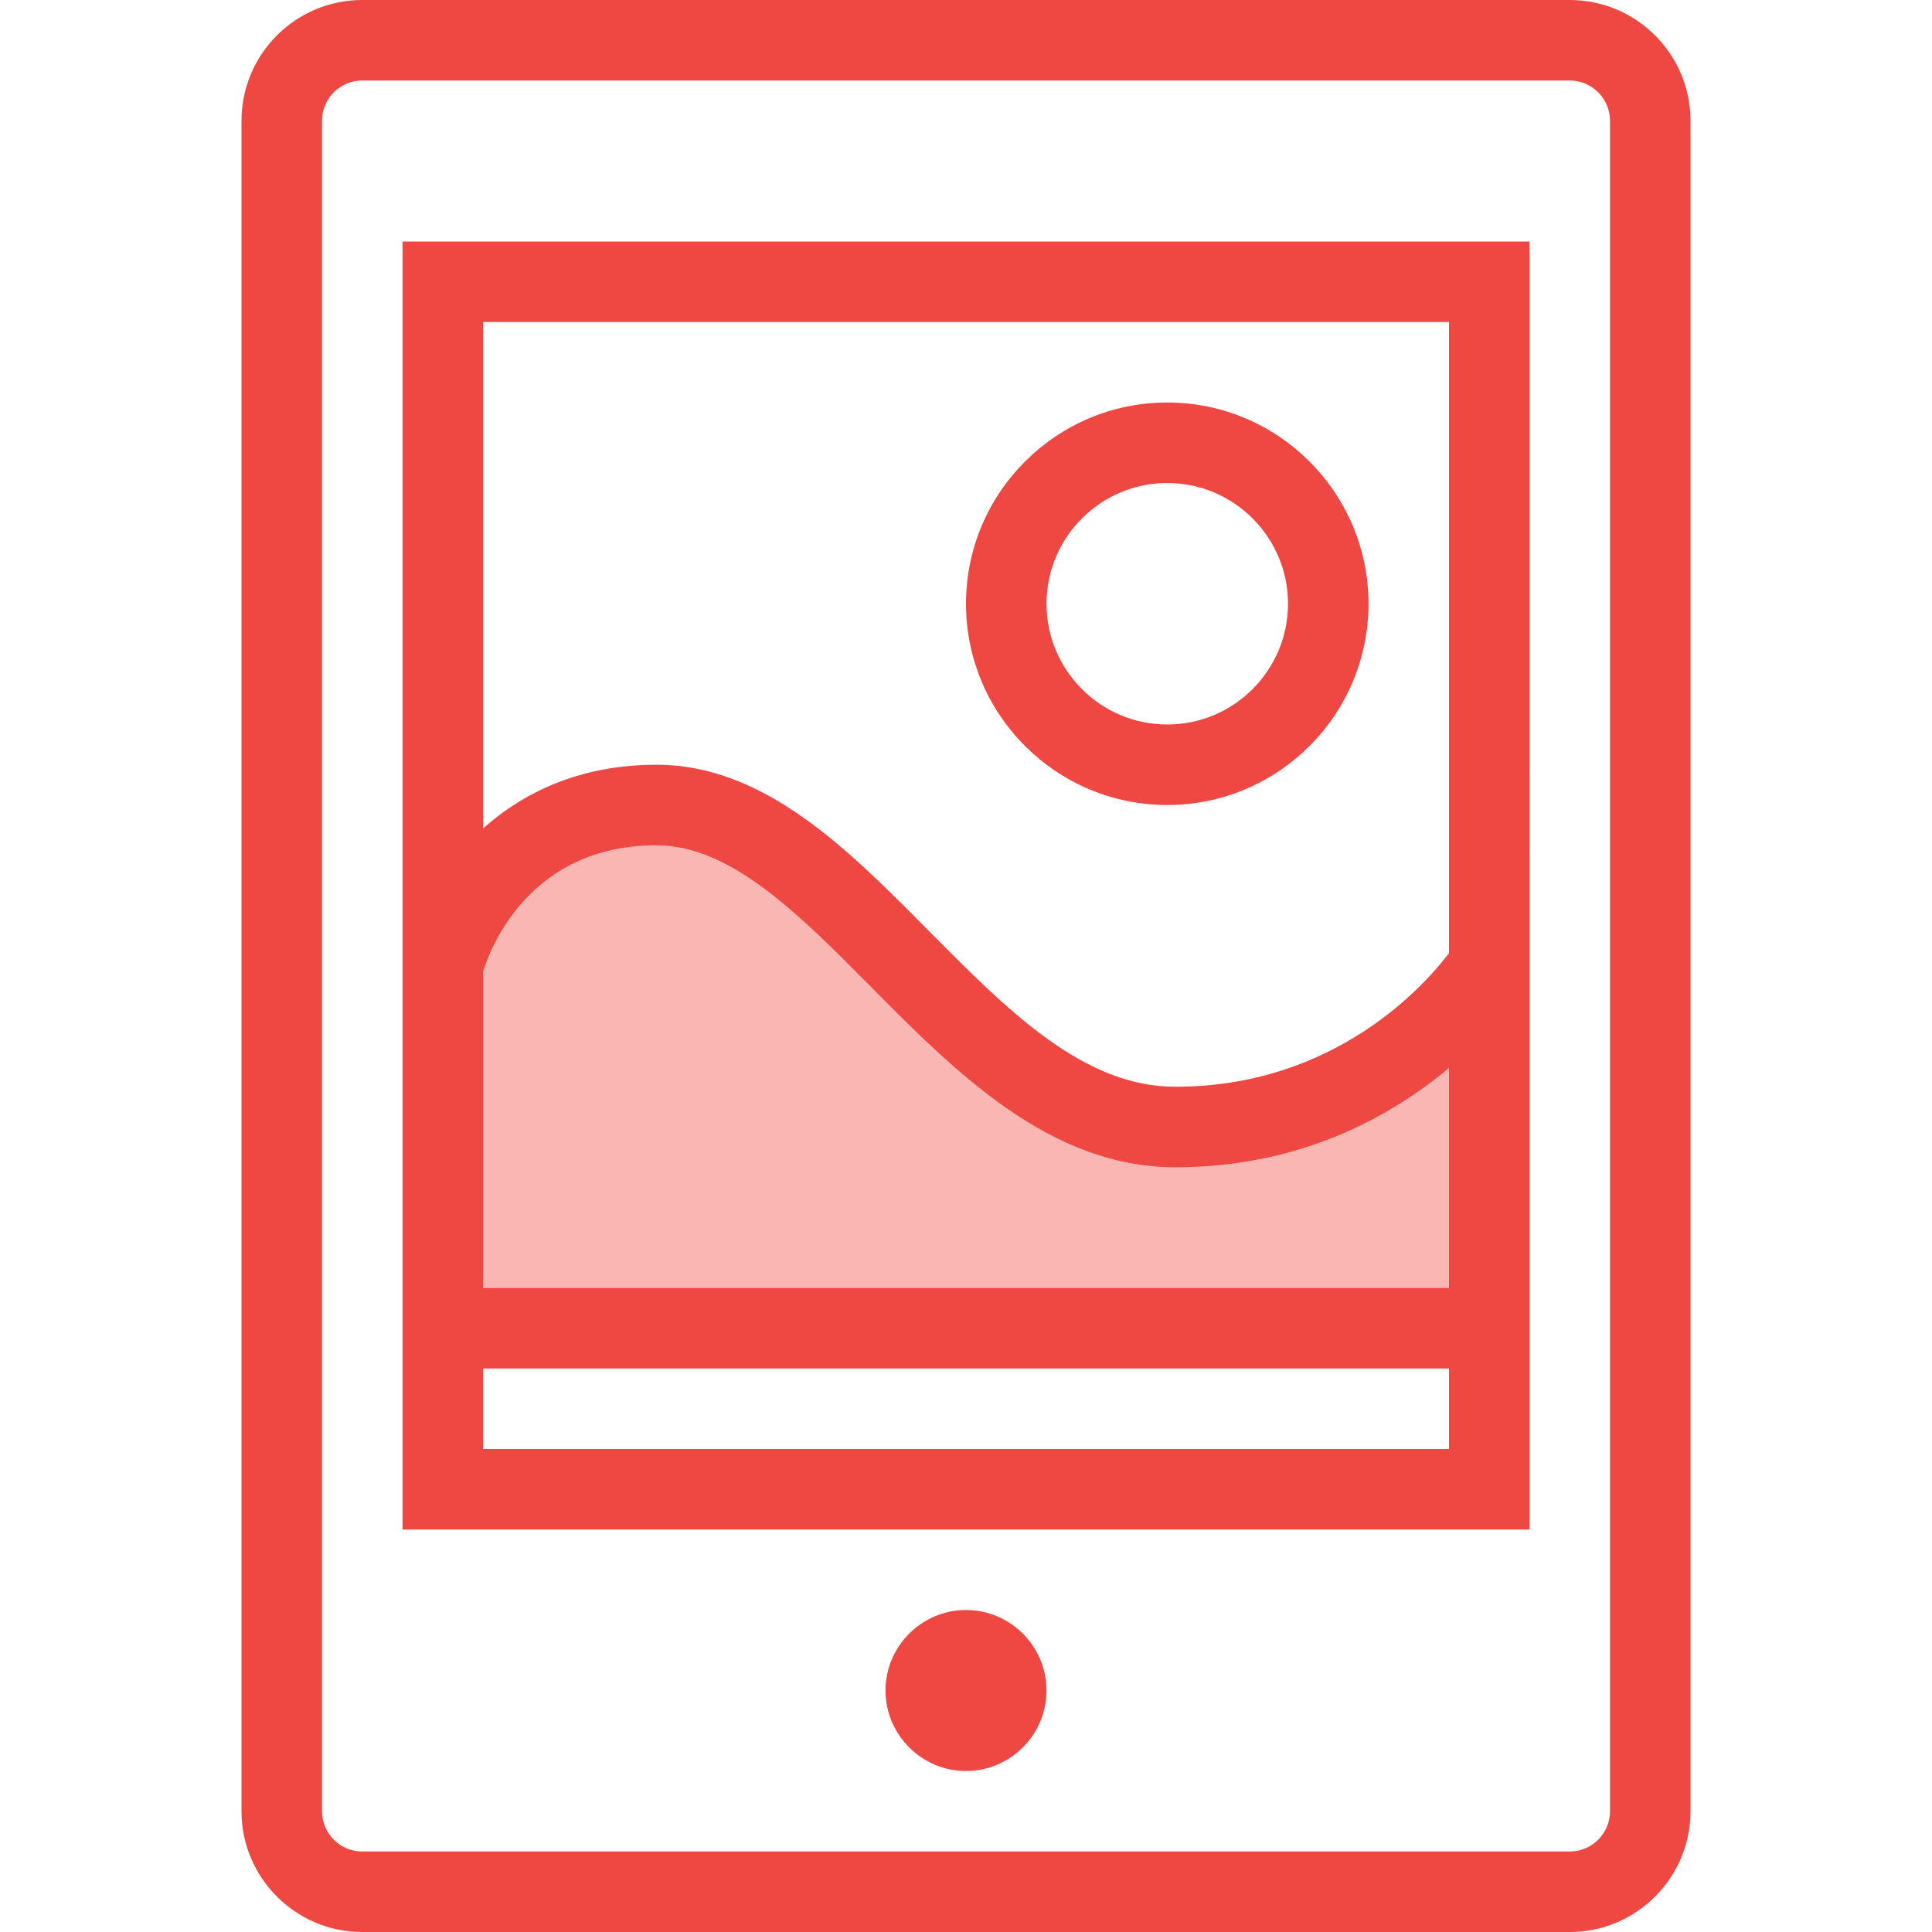 <svg xmlns="http://www.w3.org/2000/svg" viewBox="0 0 48 48"><style>.st0{fill:none}.st1{fill:#f9b6b3}.st2{fill:#ef4742}</style><path class="st0" d="M0 0h48v48H0z" id="Boundary"/><g id="Design"><g id="XMLID_9_"><g id="XMLID_39_"><path class="st1" d="M37 24v9H11v-9s.97-4 5.31-4c4.66 0 7.64 8 12.89 8 5.24 0 7.8-4 7.8-4z"/><path class="st2" d="M24 40c-1.1 0-2 .9-2 2s.9 2 2 2 2-.9 2-2-.9-2-2-2z"/><path class="st2" d="M39 0H9C7.346 0 6 1.346 6 3v42c0 1.654 1.346 3 3 3h30c1.654 0 3-1.346 3-3V3c0-1.654-1.346-3-3-3zm1 45c0 .551-.448 1-1 1H9c-.552 0-1-.449-1-1V3c0-.551.448-1 1-1h30c.552 0 1 .449 1 1v42z"/><path class="st2" d="M10 38h28V6H10v32zm2-13.859c.166-.542 1.13-3.141 4.31-3.141 1.844 0 3.54 1.712 5.337 3.525C23.725 26.623 26.08 29 29.2 29c3.128 0 5.378-1.279 6.8-2.468V32H12v-7.859zM12 36v-2h24v2H12zM36 8v15.68c-.59.78-2.819 3.32-6.8 3.32-2.286 0-4.155-1.886-6.133-3.882C21.062 21.093 18.987 19 16.31 19c-1.9 0-3.305.687-4.31 1.584V8h24z"/><path class="st2" d="M29 20c2.757 0 5-2.243 5-5s-2.243-5-5-5-5 2.243-5 5 2.243 5 5 5zm0-8c1.654 0 3 1.346 3 3s-1.346 3-3 3-3-1.346-3-3 1.346-3 3-3z"/></g></g></g></svg>
